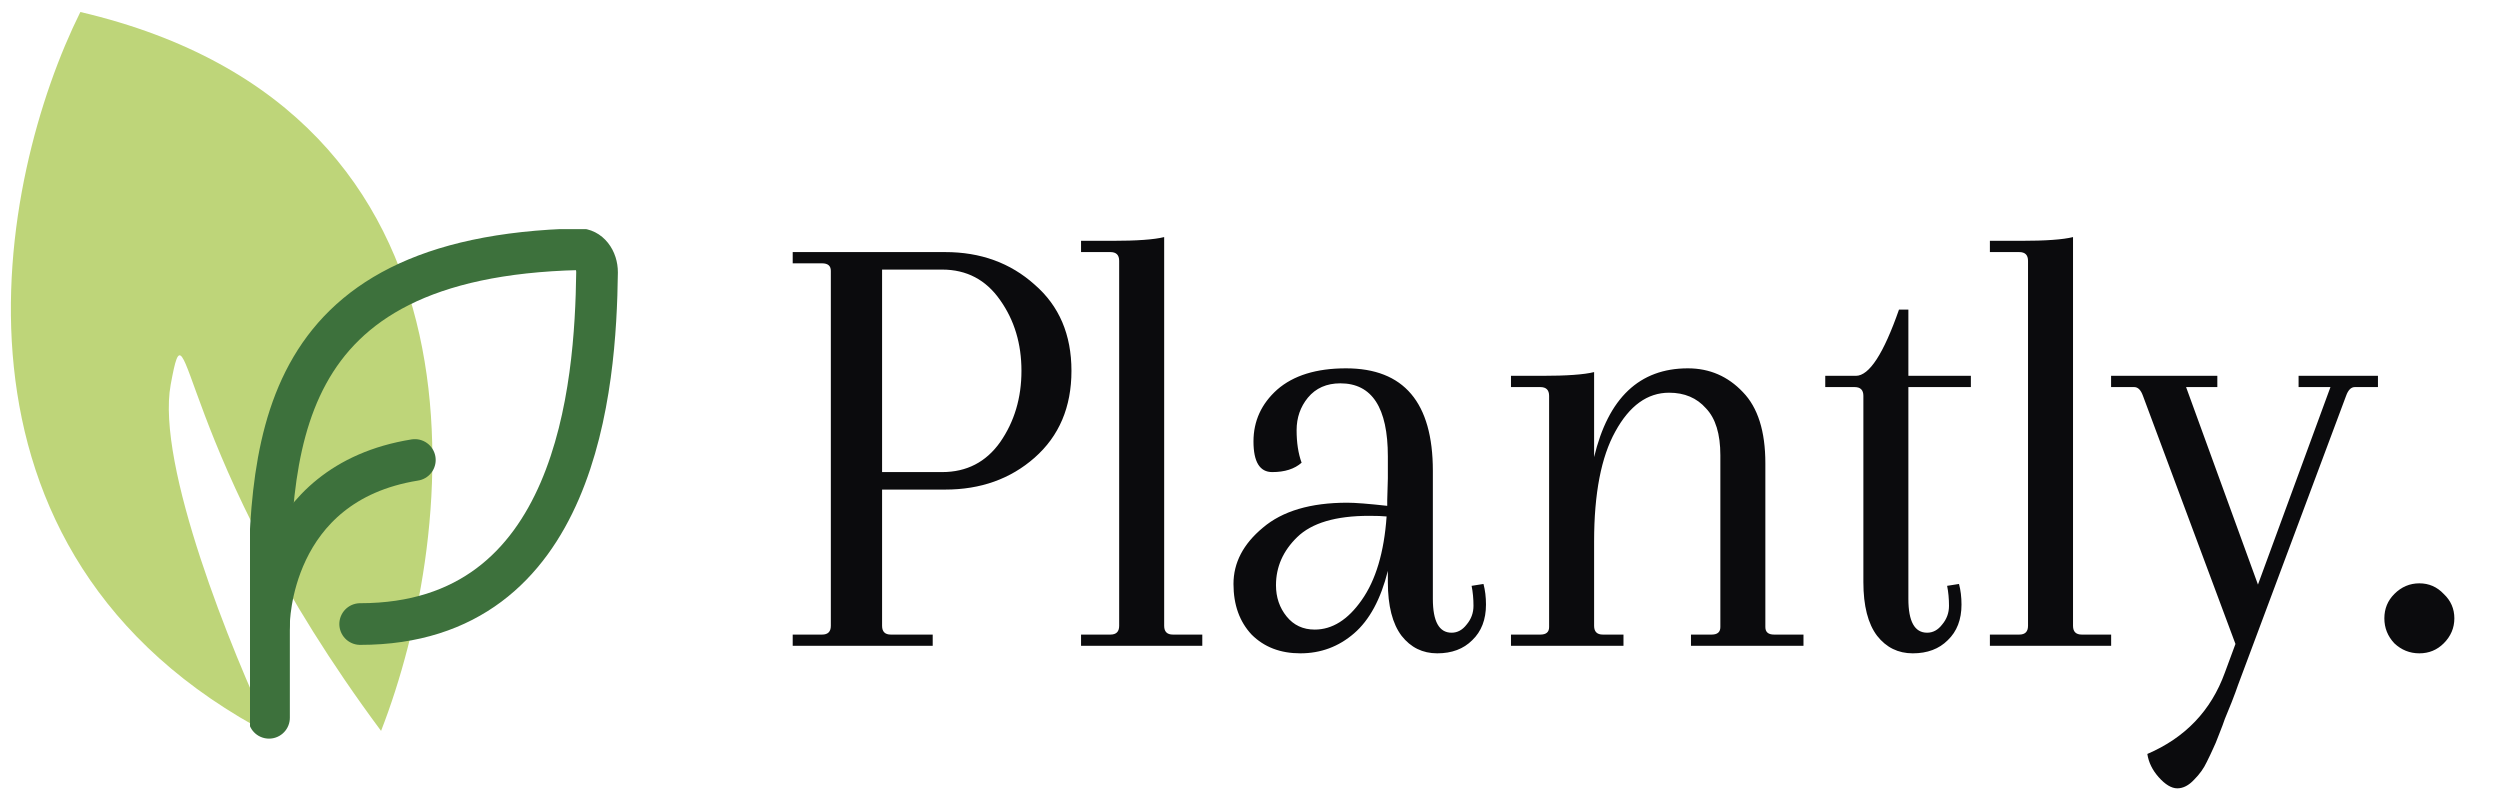 <svg width="120" height="38" viewBox="0 0 120 38" fill="none" xmlns="http://www.w3.org/2000/svg">
<path d="M38.05 12.64V12.1H45.37C47.07 12.1 48.5 12.62 49.66 13.66C50.84 14.68 51.43 16.06 51.43 17.8C51.43 19.54 50.84 20.93 49.66 21.97C48.5 22.99 47.07 23.5 45.37 23.5H42.34V30.04C42.34 30.32 42.48 30.46 42.76 30.46H44.77V31H38.05V30.46H39.46C39.74 30.46 39.88 30.32 39.88 30.04V13C39.88 12.76 39.74 12.64 39.46 12.64H38.05ZM45.22 12.94H42.34V22.66H45.22C46.4 22.66 47.33 22.18 48.01 21.22C48.69 20.24 49.03 19.1 49.03 17.8C49.03 16.5 48.69 15.37 48.01 14.41C47.33 13.43 46.4 12.94 45.22 12.94ZM53.72 30.04V12.52C53.72 12.24 53.58 12.1 53.3 12.1H51.89V11.56H53.36C54.56 11.56 55.4 11.5 55.88 11.38V30.04C55.88 30.32 56.02 30.46 56.3 30.46H57.71V31H51.89V30.46H53.3C53.58 30.46 53.72 30.32 53.72 30.04ZM66.587 24.01L66.617 22.96V21.91C66.617 19.57 65.857 18.4 64.337 18.4C63.677 18.4 63.157 18.63 62.777 19.09C62.417 19.53 62.237 20.05 62.237 20.65C62.237 21.25 62.317 21.77 62.477 22.21C62.137 22.51 61.667 22.66 61.067 22.66C60.467 22.66 60.167 22.17 60.167 21.19C60.167 20.21 60.547 19.38 61.307 18.7C62.087 18.02 63.187 17.68 64.607 17.68C67.387 17.68 68.777 19.32 68.777 22.6V28.75C68.777 29.83 69.077 30.37 69.677 30.37C69.957 30.37 70.197 30.24 70.397 29.98C70.617 29.72 70.727 29.42 70.727 29.08C70.727 28.74 70.697 28.42 70.637 28.12L71.207 28.03C71.287 28.33 71.327 28.66 71.327 29.02C71.327 29.74 71.107 30.31 70.667 30.73C70.247 31.15 69.687 31.36 68.987 31.36C68.287 31.36 67.717 31.08 67.277 30.52C66.837 29.94 66.617 29.08 66.617 27.94V27.4C66.277 28.76 65.737 29.76 64.997 30.4C64.257 31.04 63.397 31.36 62.417 31.36C61.457 31.36 60.677 31.06 60.077 30.46C59.497 29.84 59.207 29.03 59.207 28.03C59.207 27.01 59.677 26.11 60.617 25.33C61.557 24.53 62.907 24.13 64.667 24.13C65.047 24.13 65.687 24.18 66.587 24.28V24.01ZM63.107 30.22C63.947 30.22 64.697 29.75 65.357 28.81C66.037 27.85 66.437 26.51 66.557 24.79C66.357 24.77 66.077 24.76 65.717 24.76C64.117 24.76 62.967 25.1 62.267 25.78C61.587 26.44 61.247 27.21 61.247 28.09C61.247 28.67 61.417 29.17 61.757 29.59C62.097 30.01 62.547 30.22 63.107 30.22ZM84.737 22.24V30.1C84.737 30.34 84.877 30.46 85.157 30.46H86.567V31H81.167V30.46H82.157C82.437 30.46 82.577 30.34 82.577 30.1V21.85C82.577 20.83 82.347 20.08 81.887 19.6C81.447 19.1 80.857 18.85 80.117 18.85C79.077 18.85 78.217 19.47 77.537 20.71C76.857 21.93 76.517 23.69 76.517 25.99V30.04C76.517 30.32 76.657 30.46 76.937 30.46H77.927V31H72.527V30.46H73.937C74.217 30.46 74.357 30.34 74.357 30.1V19C74.357 18.72 74.217 18.58 73.937 18.58H72.527V18.04H73.997C75.197 18.04 76.037 17.98 76.517 17.86V21.94C77.197 19.1 78.697 17.68 81.017 17.68C82.057 17.68 82.937 18.06 83.657 18.82C84.377 19.56 84.737 20.7 84.737 22.24ZM91.152 14.86H91.602V18.04H94.602V18.58H91.602V28.75C91.602 29.83 91.902 30.37 92.502 30.37C92.782 30.37 93.022 30.24 93.222 29.98C93.442 29.72 93.552 29.42 93.552 29.08C93.552 28.74 93.522 28.42 93.462 28.12L94.032 28.03C94.112 28.33 94.152 28.66 94.152 29.02C94.152 29.74 93.932 30.31 93.492 30.73C93.072 31.15 92.512 31.36 91.812 31.36C91.112 31.36 90.542 31.08 90.102 30.52C89.662 29.94 89.442 29.08 89.442 27.94V19C89.442 18.72 89.302 18.58 89.022 18.58H87.612V18.04H89.082C89.722 18.04 90.412 16.98 91.152 14.86ZM97.345 30.04V12.52C97.345 12.24 97.205 12.1 96.925 12.1H95.515V11.56H96.985C98.185 11.56 99.025 11.5 99.505 11.38V30.04C99.505 30.32 99.645 30.46 99.925 30.46H101.335V31H95.515V30.46H96.925C97.205 30.46 97.345 30.32 97.345 30.04ZM110.332 18.04H114.142V18.58H113.032C112.852 18.58 112.712 18.72 112.612 19L107.422 32.89C107.362 33.07 107.262 33.34 107.122 33.7L106.792 34.51C106.732 34.69 106.642 34.93 106.522 35.23C106.402 35.55 106.302 35.79 106.222 35.95C106.142 36.13 106.042 36.34 105.922 36.58C105.782 36.88 105.582 37.16 105.322 37.42C105.062 37.7 104.792 37.84 104.512 37.84C104.232 37.84 103.932 37.66 103.612 37.3C103.312 36.96 103.132 36.59 103.072 36.19C104.892 35.41 106.132 34.11 106.792 32.29L107.302 30.91L102.862 19C102.762 18.72 102.622 18.58 102.442 18.58H101.332V18.04H106.432V18.58H104.932L108.382 28.06L111.862 18.58H110.332V18.04ZM114.929 30.88C114.609 30.54 114.449 30.14 114.449 29.68C114.449 29.22 114.609 28.83 114.929 28.51C115.269 28.17 115.669 28 116.129 28C116.589 28 116.979 28.17 117.299 28.51C117.639 28.83 117.809 29.22 117.809 29.68C117.809 30.14 117.639 30.54 117.299 30.88C116.979 31.2 116.589 31.36 116.129 31.36C115.669 31.36 115.269 31.2 114.929 30.88Z" fill="#0B0B0D"/>
<path d="M13.018 35.271C-3.769 26.532 -0.084 8.5 3.857 0.576C24.304 5.364 22 25.576 18.291 35.083C8.306 21.643 9.077 13.656 8.193 18.463C7.485 22.309 11.115 31.271 13.018 35.271Z" fill="#BED579"/>
<g clip-path="url(#clip0_4_3118)">
<path d="M17.288 29.954C27.748 29.954 28.59 18.512 28.658 13.075C28.659 12.927 28.636 12.781 28.592 12.644C28.548 12.508 28.483 12.384 28.4 12.28C28.318 12.177 28.221 12.095 28.114 12.041C28.007 11.986 27.893 11.96 27.778 11.964C12.913 12.315 12.913 21.58 12.913 29.954V34.454" stroke="#3D713C" stroke-width="2" stroke-linecap="round" stroke-linejoin="round"/>
<path d="M12.913 29.954C12.913 29.954 12.913 23.204 19.913 22.079" stroke="#3D713C" stroke-width="2" stroke-linecap="round" stroke-linejoin="round"/>
</g>
<defs>
<clipPath id="clip0_4_3118">
<rect width="21" height="27" fill="white" transform="translate(12 10.999)"/>
</clipPath>
</defs>
</svg>
